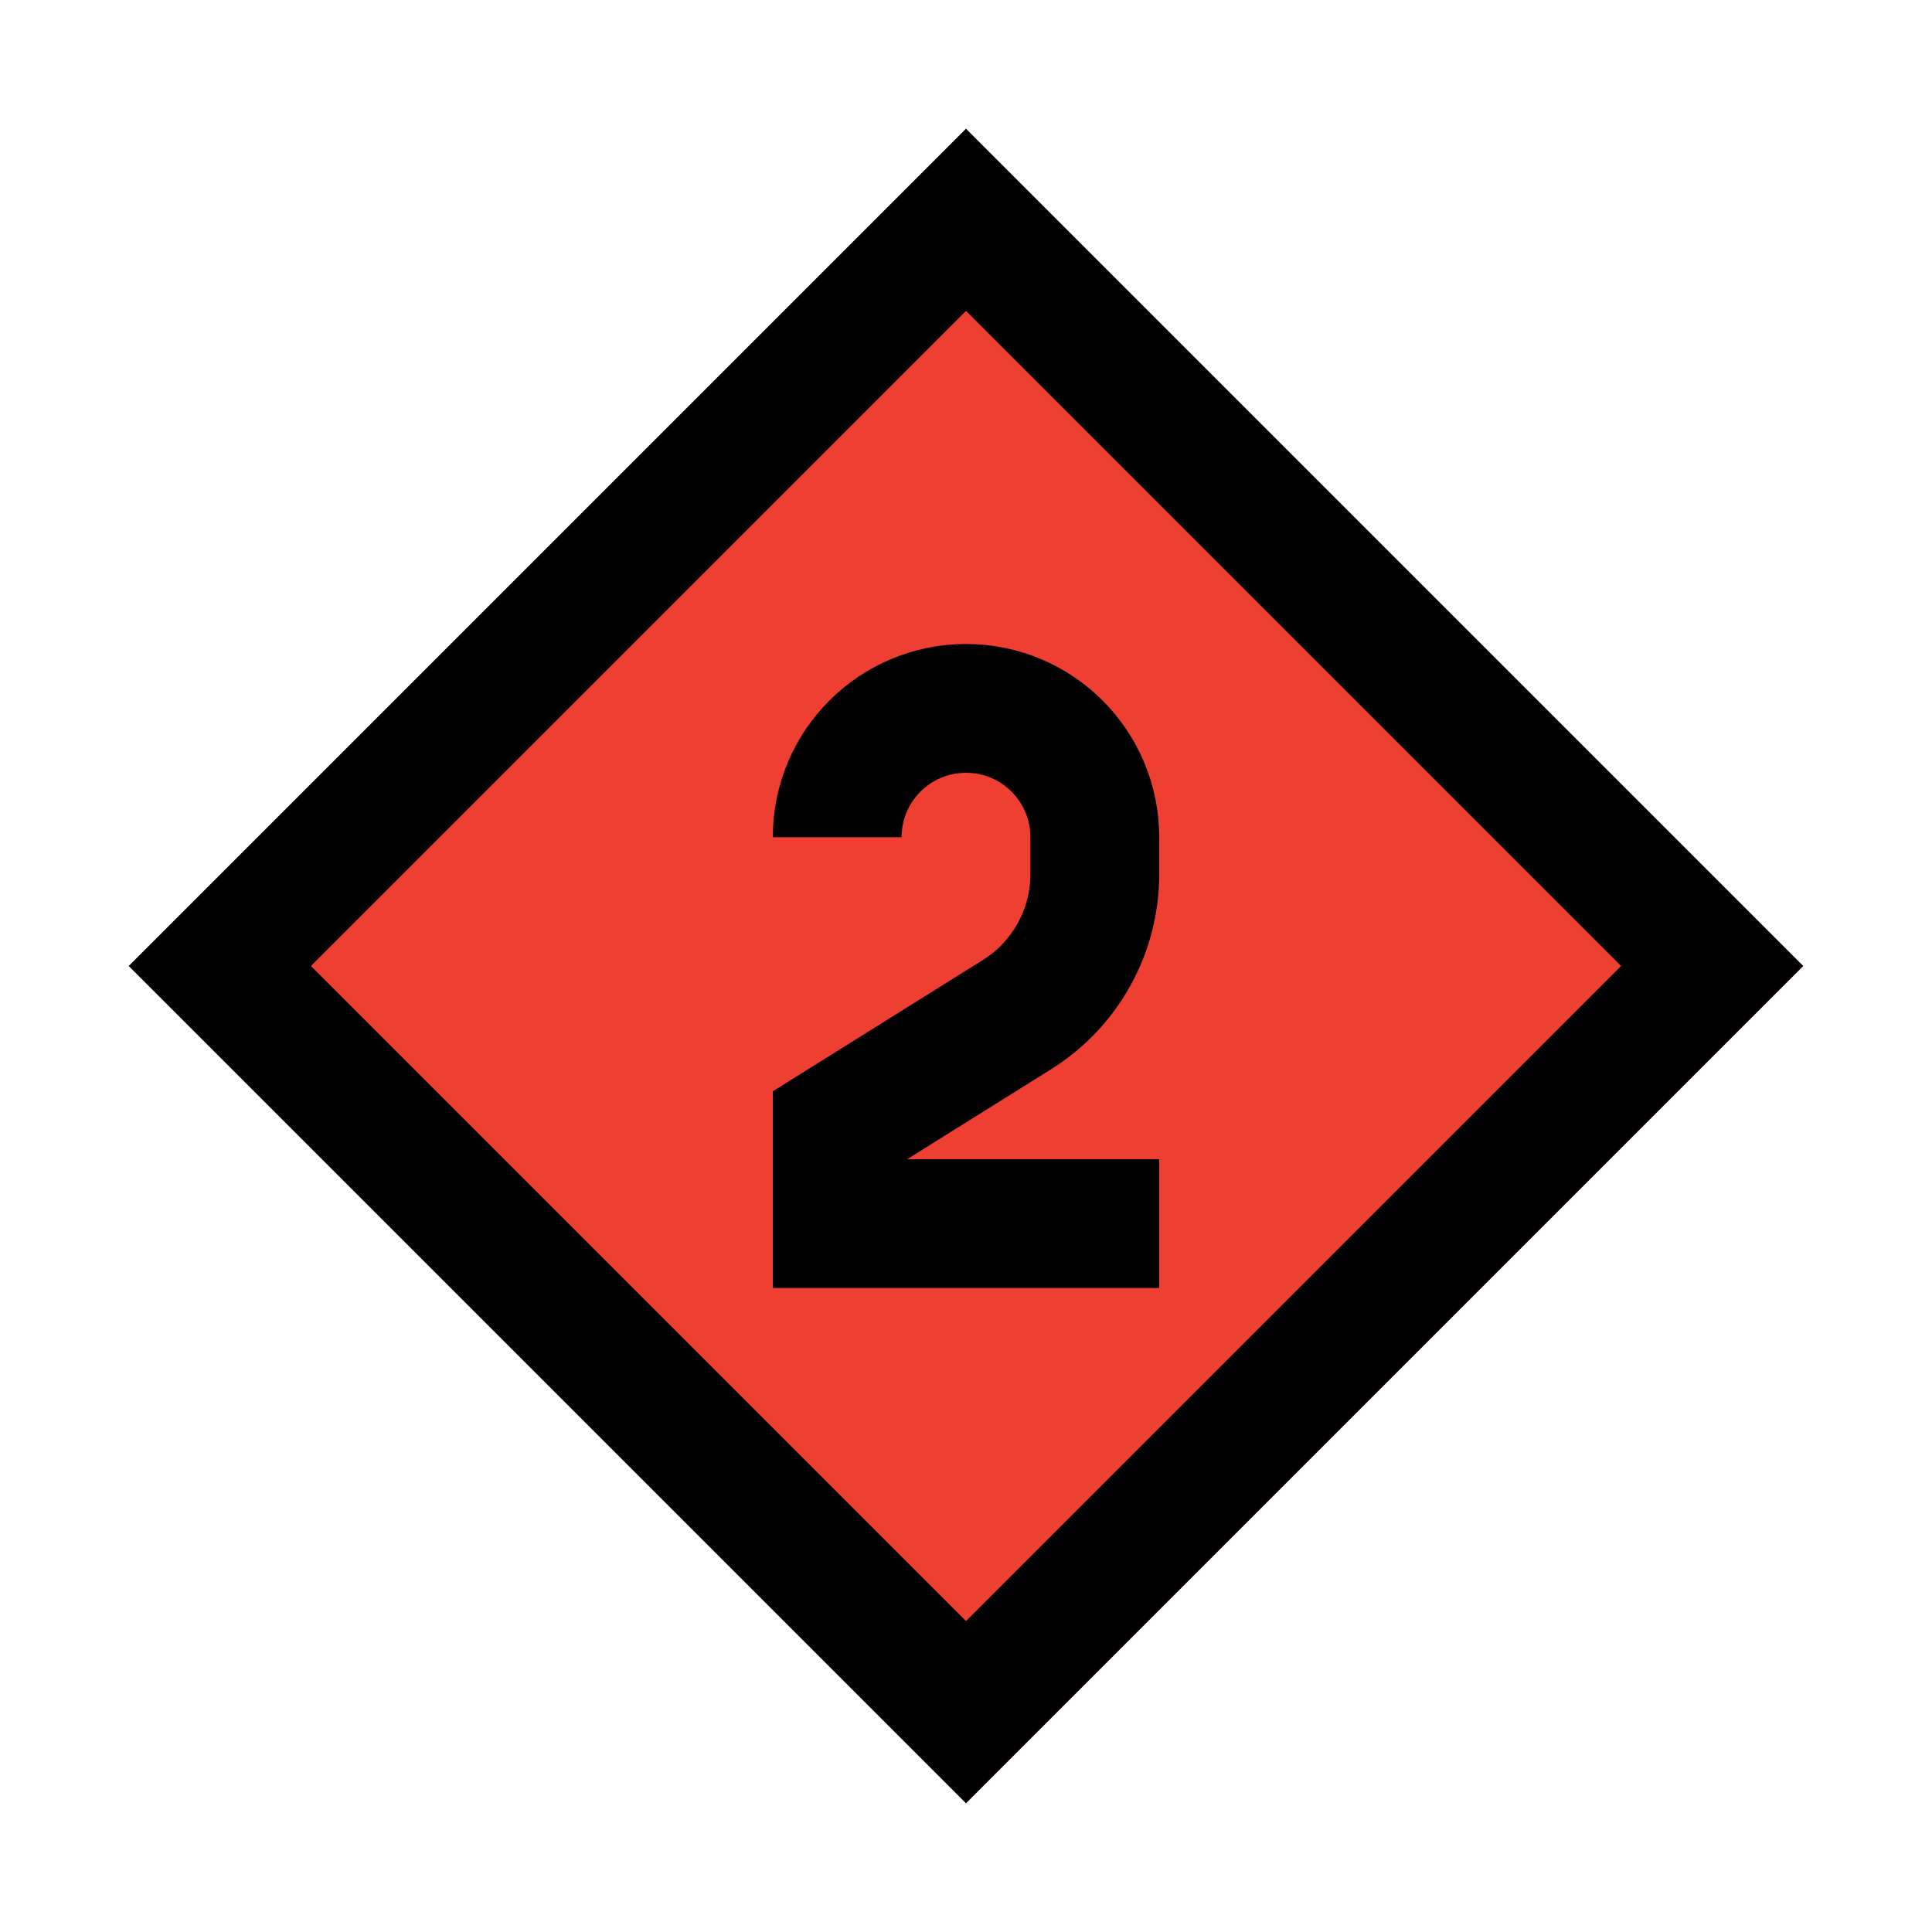 <svg width="30" height="30" viewBox="0 0 30 30" fill="none" xmlns="http://www.w3.org/2000/svg">
<path d="M2 15L15 2L28 15L15 28L2 15Z" fill="#EF3F33"/>
<path d="M3.414 15L15 3.414L26.586 15L15 26.586L3.414 15Z" stroke="black" stroke-width="2"/>
<path d="M13 13V13C13 11.895 13.895 11 15 11V11C16.105 11 17 11.895 17 13V13.574C17 14.461 16.543 15.286 15.79 15.756L13 17.5V19H18" stroke="black" stroke-width="2"/>
</svg>
